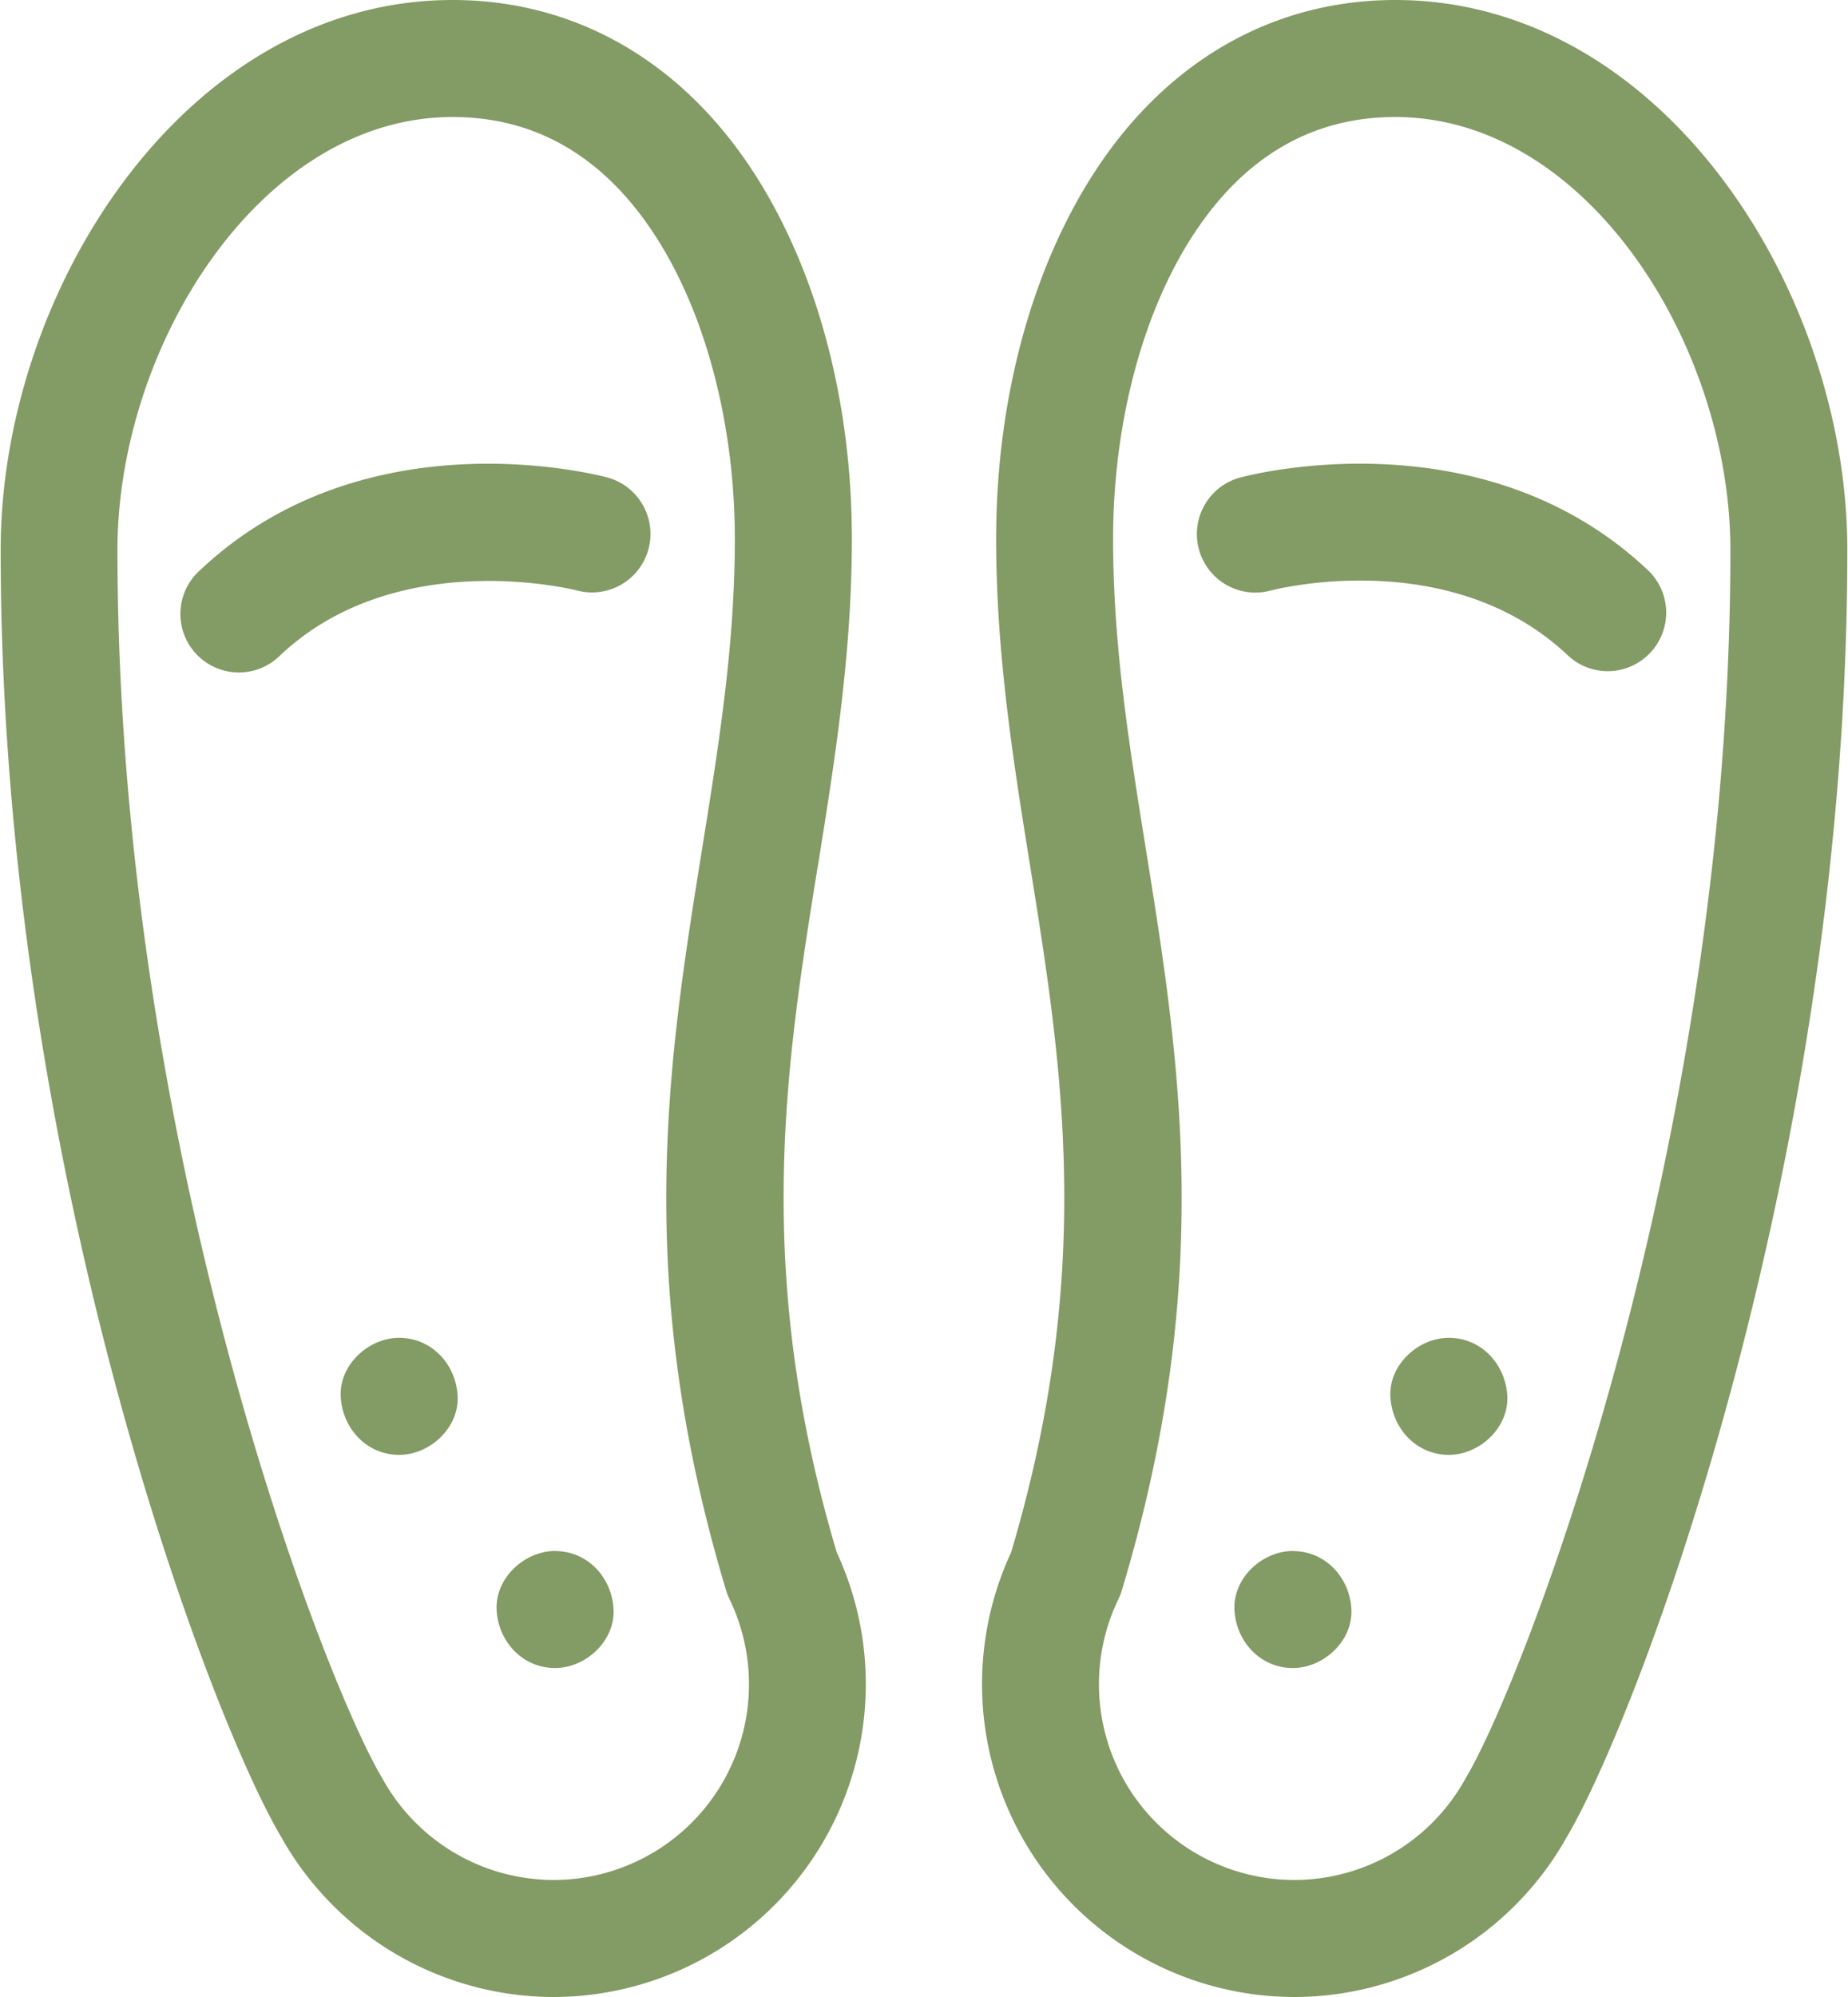 <svg width="25" height="27" fill="none" xmlns="http://www.w3.org/2000/svg"><path d="M11.064 11.71c.226-1.407.46-2.862.46-4.424 0-1.811-.445-3.528-1.252-4.834C9.295.87 7.822 0 6.124 0 2.52 0 .009 3.919.009 7.436c0 8.315 2.816 15.753 3.797 17.404A4.23 4.23 0 007.49 27a4.23 4.23 0 003.83-6.01c-1.136-3.814-.69-6.593-.257-9.28zM7.49 25.418a2.648 2.648 0 01-2.321-1.38c-.79-1.32-3.58-8.528-3.58-16.602 0-2.763 1.94-5.854 4.534-5.854 1.162 0 2.105.572 2.802 1.701.645 1.045 1.016 2.504 1.016 4.003 0 1.435-.214 2.765-.44 4.173-.463 2.877-.941 5.852.322 10.044.012.04.027.08.046.118a2.646 2.646 0 01-2.378 3.797z" fill="#839B64"/><path d="M8.225 6.458c-.133-.036-3.277-.86-5.516 1.249a.791.791 0 101.084 1.151c1.584-1.49 3.986-.882 4.019-.873a.791.791 0 00.413-1.527zM7.51 20.97c-.414 0-.81.364-.792.792.02.428.348.79.791.79.414 0 .81-.363.791-.79-.019-.429-.347-.791-.79-.791zM5.4 18.088c-.414 0-.81.364-.791.79.02.43.348.792.791.792.414 0 .81-.364.791-.791-.02-.429-.348-.791-.791-.791zM18.876 0c-1.698 0-3.171.87-4.148 2.452-.807 1.306-1.252 3.023-1.252 4.834 0 1.562.234 3.017.46 4.424.432 2.687.879 5.465-.258 9.28a4.23 4.23 0 003.83 6.01 4.23 4.23 0 003.686-2.16c.98-1.651 3.797-9.089 3.797-17.404C24.991 3.919 22.48 0 18.876 0zm.954 24.038a2.648 2.648 0 01-2.322 1.38 2.646 2.646 0 01-2.378-3.797.792.792 0 00.046-.118c1.263-4.192.785-7.167.322-10.044-.226-1.408-.44-2.738-.44-4.173 0-1.5.37-2.958 1.016-4.003.697-1.129 1.64-1.701 2.802-1.701 2.595 0 4.533 3.09 4.533 5.854 0 8.074-2.79 15.282-3.579 16.602z" fill="#839B64"/><path d="M22.291 7.707c-2.239-2.11-5.383-1.285-5.516-1.25a.791.791 0 00.416 1.527c.024-.006 2.414-.634 4.016.874a.788.788 0 001.118-.033.79.79 0 00-.034-1.118zM17.49 20.97c-.413 0-.81.364-.79.792.019.428.347.79.79.79.414 0 .81-.363.792-.79-.02-.429-.348-.791-.791-.791zm2.11-2.882c-.414 0-.81.364-.791.79.02.43.348.792.791.792.414 0 .81-.364.791-.791-.02-.429-.347-.791-.791-.791z" fill="#839B64"/></svg>